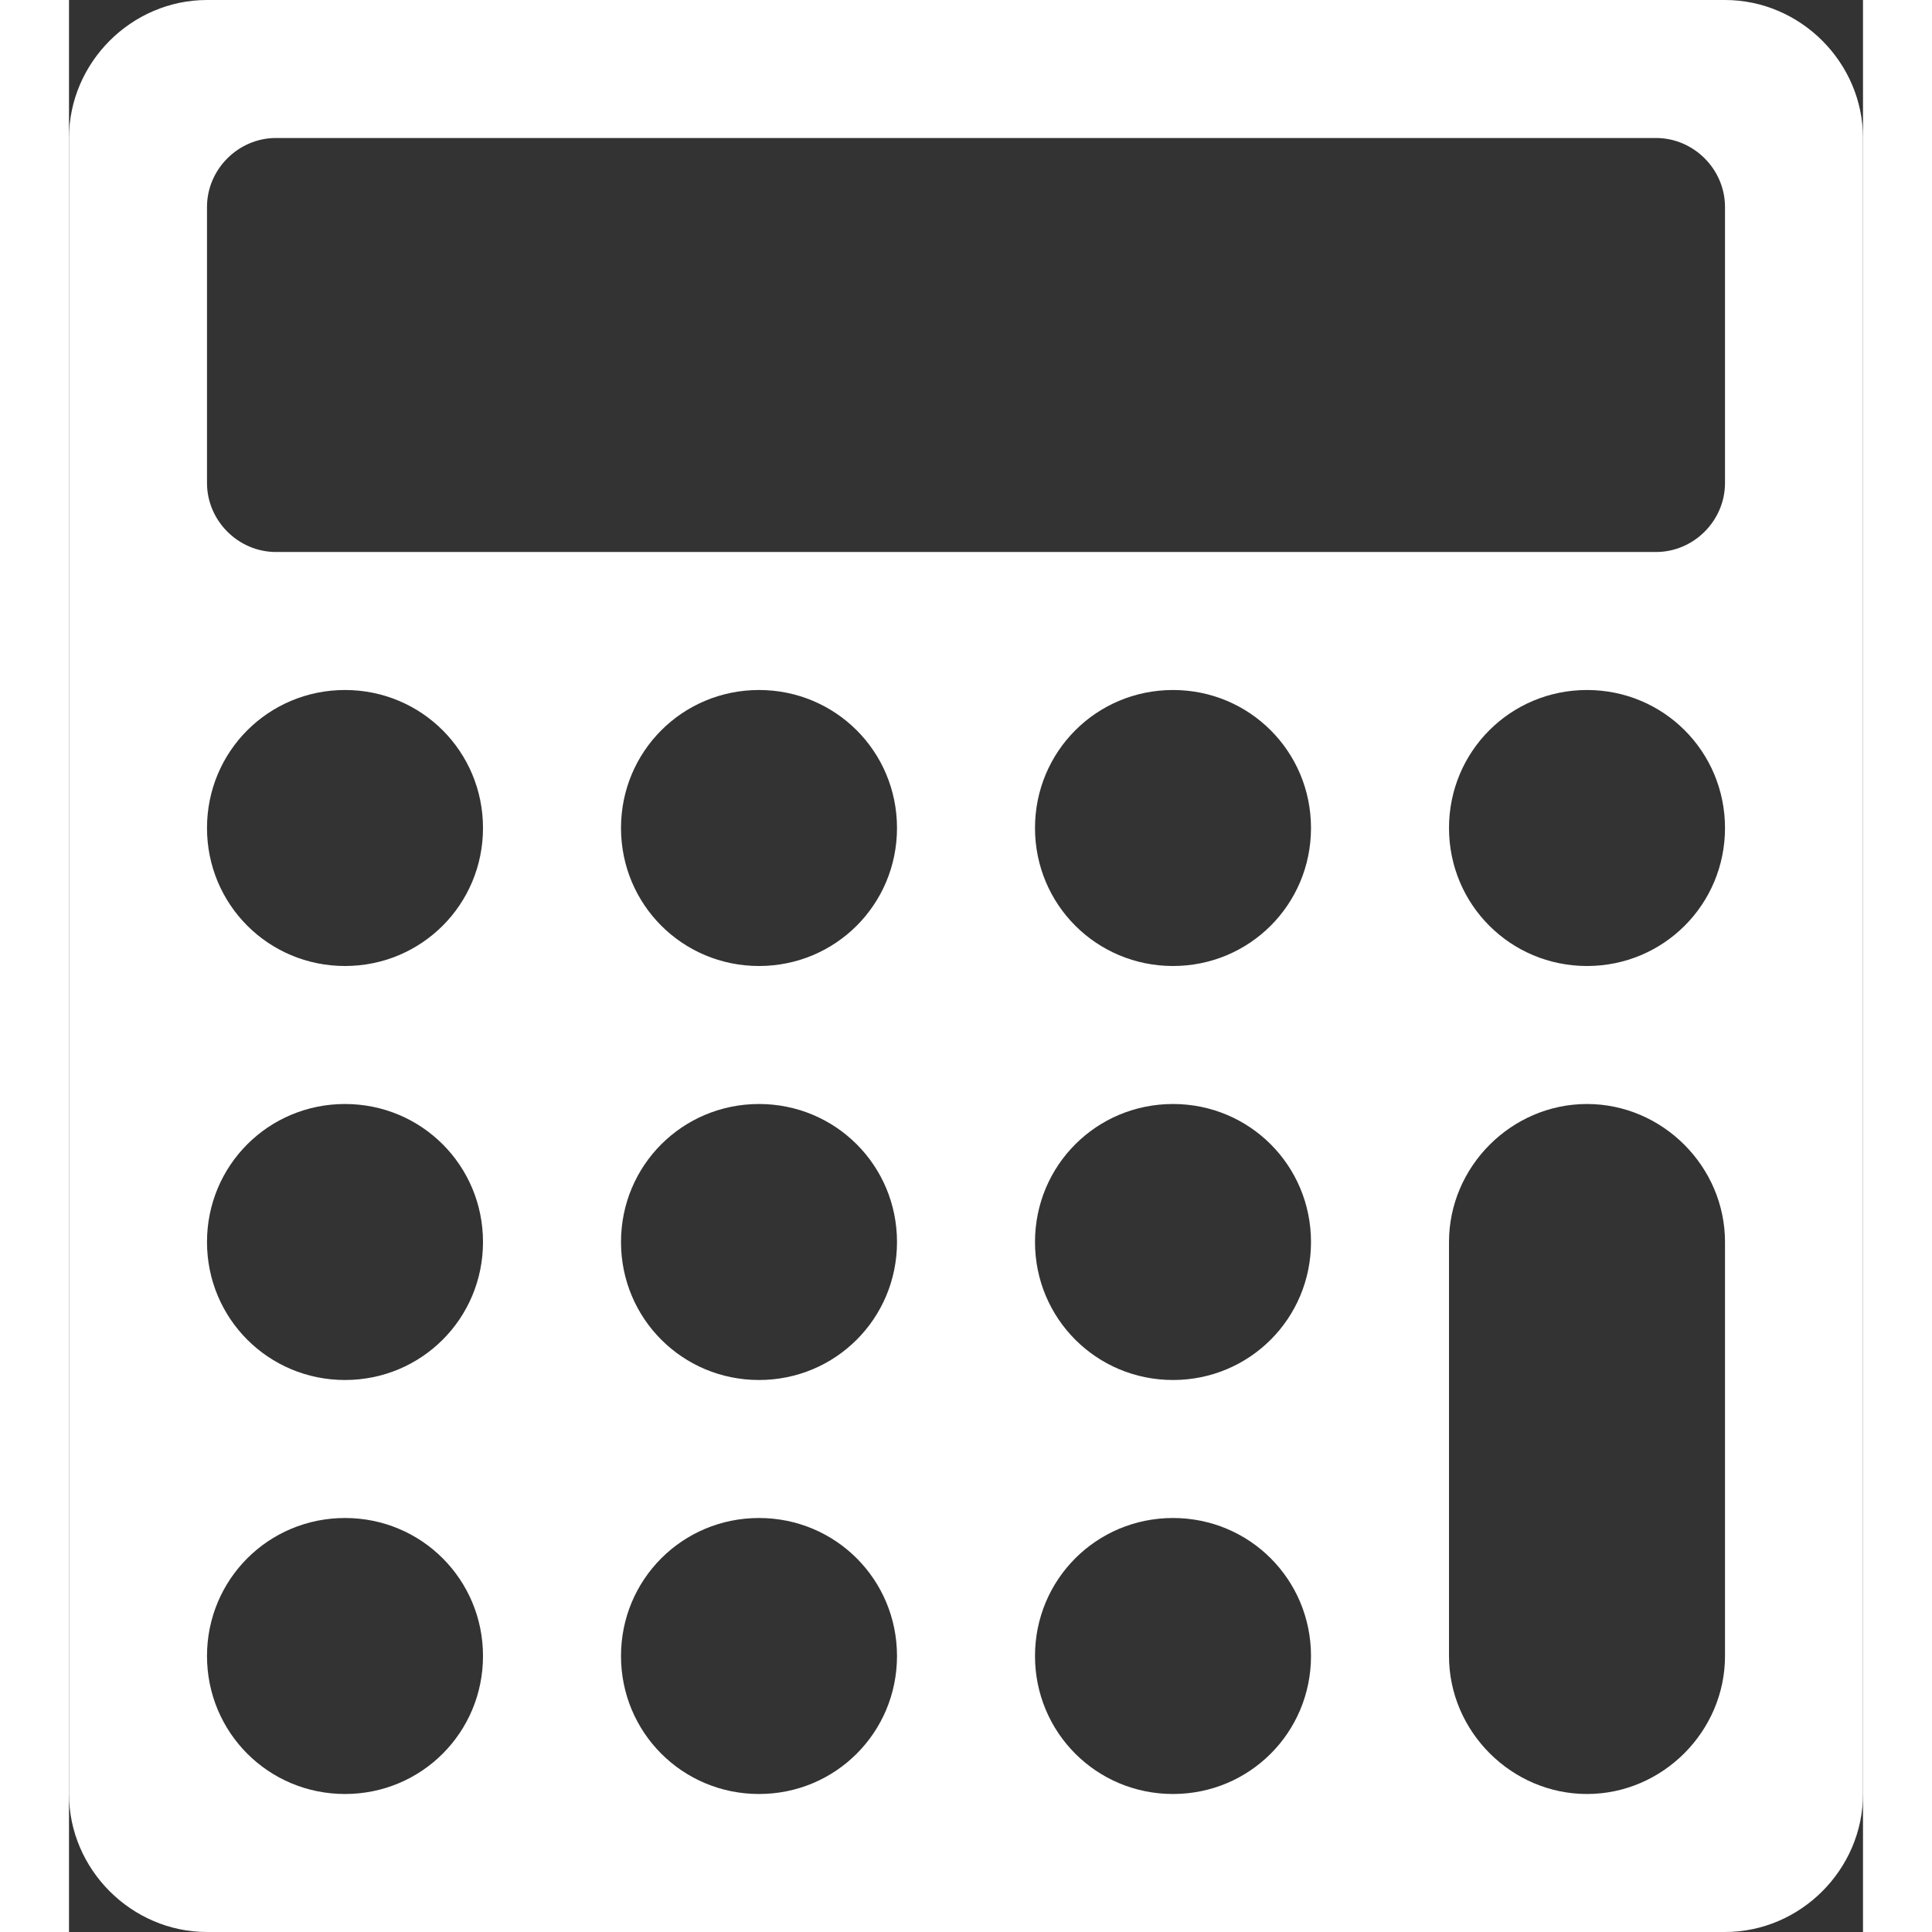 <!-- Generated by IcoMoon.io -->
<svg version="1.1" xmlns="http://www.w3.org/2000/svg" width="100px" height="100px" viewBox="0 0 416 448">
<rect x="0" y="0" width="416" height="448" fill="#333333" stroke="none"/>
<title></title>
<g id="icomoon-ignore">
</g>
<path fill="#fff" d="M96 384c0-17.75-14.25-32-32-32s-32 14.25-32 32 14.25 32 32 32 32-14.25 32-32zM192 384c0-17.75-14.25-32-32-32s-32 14.25-32 32 14.25 32 32 32 32-14.25 32-32zM96 288c0-17.75-14.25-32-32-32s-32 14.25-32 32 14.25 32 32 32 32-14.25 32-32zM288 384c0-17.75-14.25-32-32-32s-32 14.25-32 32 14.25 32 32 32 32-14.25 32-32zM192 288c0-17.75-14.25-32-32-32s-32 14.25-32 32 14.25 32 32 32 32-14.25 32-32zM96 192c0-17.75-14.25-32-32-32s-32 14.25-32 32 14.25 32 32 32 32-14.25 32-32zM288 288c0-17.75-14.25-32-32-32s-32 14.25-32 32 14.25 32 32 32 32-14.25 32-32zM192 192c0-17.75-14.25-32-32-32s-32 14.25-32 32 14.25 32 32 32 32-14.25 32-32zM384 384v-96c0-17.5-14.5-32-32-32v0c-17.5 0-32 14.5-32 32v96c0 17.5 14.5 32 32 32v0c17.5 0 32-14.5 32-32zM288 192c0-17.75-14.25-32-32-32s-32 14.25-32 32 14.25 32 32 32 32-14.25 32-32zM384 112v-64c0-8.75-7.25-16-16-16h-320c-8.75 0-16 7.25-16 16v64c0 8.75 7.25 16 16 16h320c8.75 0 16-7.25 16-16zM384 192c0-17.75-14.25-32-32-32s-32 14.25-32 32 14.25 32 32 32 32-14.25 32-32zM416 32v384c0 17.5-14.5 32-32 32h-352c-17.5 0-32-14.5-32-32v-384c0-17.5 14.5-32 32-32h352c17.5 0 32 14.5 32 32z"></path>
</svg>
